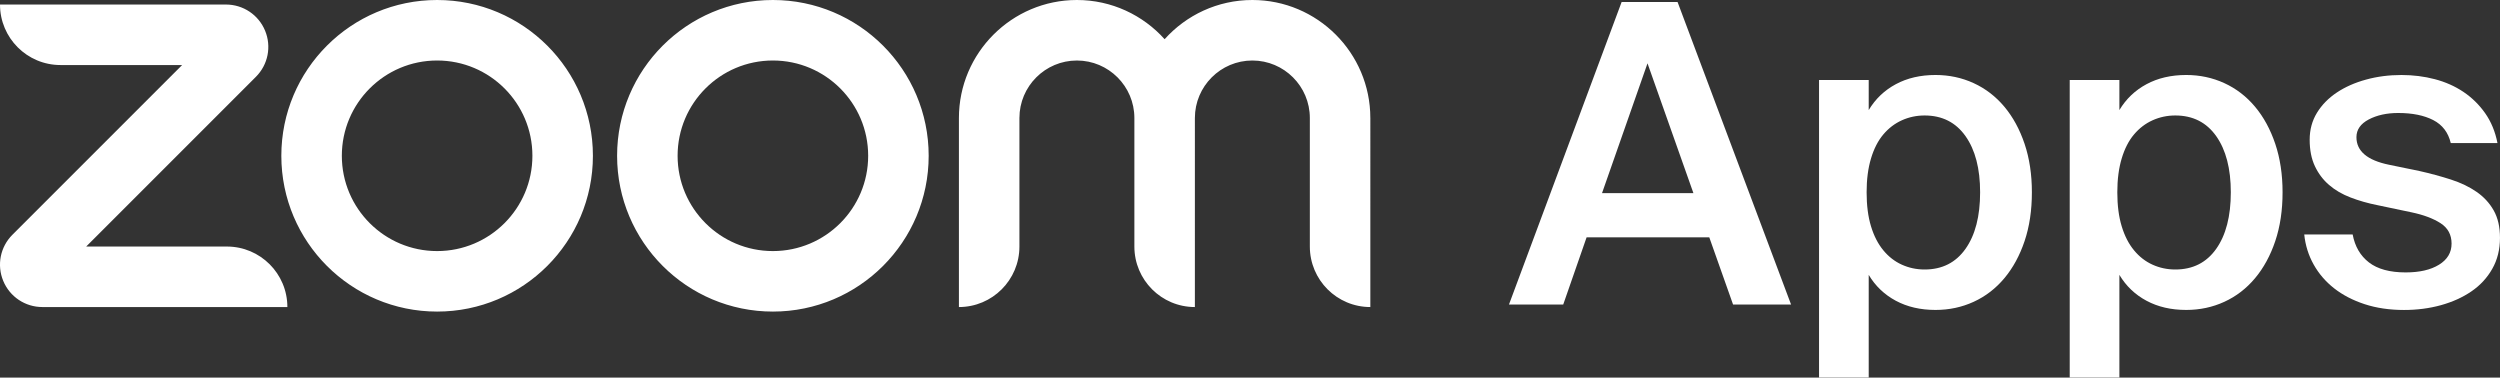 <?xml version="1.0" encoding="UTF-8"?>
<svg id="Logos_and_Lockups" data-name="Logos and Lockups" xmlns="http://www.w3.org/2000/svg" version="1.1" viewBox="0 0 152.755 23.071">
  <rect x="0" y="0" width="152.755" height="23.071" fill="#333333" stroke="none"/>
  <defs>
    <style>
      .cls-1 {
        fill: #fff;
        stroke-width: 0px;
      }
    </style>
  </defs>
  <g>
    <path class="cls-1" d="M99.085.121h3.417l6.936,18.487h-3.544l-1.453-4.105h-7.497l-1.428,4.105h-3.315L99.085.121h-0ZM97.887,11.8h5.584l-2.805-7.931s-2.779,7.931-2.779,7.931Z"/>
    <path class="cls-1" d="M114.182,4.889v1.836c.408-.68.96-1.207,1.657-1.581.697-.374,1.504-.562,2.423-.562.833,0,1.61.166,2.333.498.722.331,1.347.812,1.874,1.44s.939,1.386,1.237,2.27c.297.884.446,1.87.446,2.958,0,1.105-.149,2.1-.446,2.983s-.71,1.641-1.237,2.27-1.152,1.109-1.874,1.44c-.723.332-1.5.497-2.333.497-.918,0-1.726-.187-2.423-.561-.697-.374-1.25-.9-1.657-1.581v6.273h-3.035V4.889h3.035ZM114.054,11.749c0,.799.089,1.491.268,2.078.178.587.429,1.075.752,1.466.322.392.701.685,1.134.88.434.196.896.294,1.39.294,1.071,0,1.904-.421,2.499-1.263.595-.842.892-1.993.892-3.455,0-1.445-.297-2.588-.892-3.43-.595-.842-1.428-1.263-2.499-1.263-.494,0-.957.099-1.39.294-.433.195-.812.484-1.134.866-.323.383-.574.872-.752,1.467-.179.595-.268,1.283-.268,2.065Z"/>
    <path class="cls-1" d="M129.499,4.889v1.836c.408-.68.96-1.207,1.657-1.581.697-.374,1.504-.562,2.423-.562.833,0,1.61.166,2.333.498.722.331,1.347.812,1.874,1.44s.939,1.386,1.237,2.27c.297.884.446,1.87.446,2.958,0,1.105-.149,2.1-.446,2.983s-.71,1.641-1.237,2.27-1.152,1.109-1.874,1.44c-.723.332-1.5.497-2.333.497-.918,0-1.726-.187-2.423-.561-.697-.374-1.25-.9-1.657-1.581v6.273h-3.035V4.889h3.035ZM129.372,11.749c0,.799.089,1.491.268,2.078.178.587.429,1.075.752,1.466.322.392.701.685,1.134.88.434.196.896.294,1.39.294,1.071,0,1.904-.421,2.499-1.263.595-.842.892-1.993.892-3.455,0-1.445-.297-2.588-.892-3.43-.595-.842-1.428-1.263-2.499-1.263-.494,0-.957.099-1.39.294-.433.195-.812.484-1.134.866-.323.383-.574.872-.752,1.467-.179.595-.268,1.283-.268,2.065Z"/>
    <path class="cls-1" d="M149.746,8.74c-.153-.646-.51-1.113-1.071-1.403-.561-.288-1.275-.433-2.142-.433-.697,0-1.296.132-1.798.395-.501.264-.752.625-.752,1.084,0,.851.663,1.411,1.989,1.683l1.861.383c.68.153,1.322.328,1.925.522.604.196,1.126.446,1.568.753.442.306.791.685,1.045,1.135s.383,1.007.383,1.67c0,.714-.158,1.348-.472,1.899-.314.553-.739,1.012-1.275,1.377-.535.366-1.156.646-1.861.842-.706.195-1.458.293-2.257.293-.884,0-1.688-.119-2.41-.356-.723-.238-1.343-.562-1.861-.969-.519-.408-.936-.893-1.25-1.454-.315-.561-.506-1.173-.574-1.836h2.958c.136.731.468,1.301.995,1.709.527.407,1.275.611,2.244.611.85,0,1.53-.156,2.04-.472.51-.314.765-.743.765-1.287s-.226-.961-.676-1.25c-.451-.289-1.042-.51-1.772-.663l-2.065-.434c-.595-.118-1.147-.275-1.658-.472-.51-.195-.948-.45-1.313-.765-.366-.314-.655-.697-.867-1.147-.213-.45-.319-.99-.319-1.619,0-.612.149-1.16.446-1.645.297-.485.701-.896,1.211-1.237.51-.34,1.105-.604,1.785-.79.68-.188,1.402-.281,2.167-.281.714,0,1.394.086,2.04.256.646.17,1.228.429,1.747.777s.96.782,1.326,1.301c.365.519.616,1.126.752,1.823h-2.856v0Z"/>
  </g>
  <path id="logo_ZM_wordmark" data-name="logo ZM wordmark" class="cls-1" d="M17.559,18.761H2.589c-1.05,0-1.989-.627-2.391-1.597s-.182-2.077.561-2.82L11.129,3.974H3.697C1.655,3.974,0,2.319,0,.277h13.806c1.05,0,1.989.627,2.391,1.597.402.97.182,2.077-.561,2.82L5.266,15.064h8.596c2.042,0,3.697,1.655,3.697,3.697ZM83.73,7.209c0-3.975-3.234-7.209-7.209-7.209-2.126,0-4.04.926-5.36,2.395-1.321-1.469-3.234-2.395-5.36-2.395-3.975,0-7.209,3.234-7.209,7.209v11.552c2.042,0,3.697-1.655,3.697-3.697v-7.855c0-1.936,1.575-3.512,3.512-3.512s3.512,1.575,3.512,3.512v7.855c0,2.042,1.655,3.697,3.697,3.697V7.209c0-1.936,1.575-3.512,3.512-3.512s3.512,1.575,3.512,3.512v7.855c0,2.042,1.655,3.697,3.697,3.697V7.209h0ZM56.744,9.519c0,5.257-4.262,9.519-9.519,9.519s-9.519-4.262-9.519-9.519S41.968 0,47.225 0s9.519,4.262,9.519,9.519ZM53.047,9.519c0-3.216-2.607-5.822-5.822-5.822s-5.822,2.607-5.822,5.822,2.607,5.822,5.822,5.822,5.822-2.607,5.822-5.822ZM36.228,9.519c0,5.257-4.262,9.519-9.519,9.519s-9.519-4.262-9.519-9.519S21.451 0,26.709 0s9.519,4.262,9.519,9.519ZM32.531,9.519c0-3.216-2.607-5.822-5.822-5.822s-5.822,2.607-5.822,5.822,2.607,5.822,5.822,5.822,5.822-2.607,5.822-5.822Z"/>
</svg>